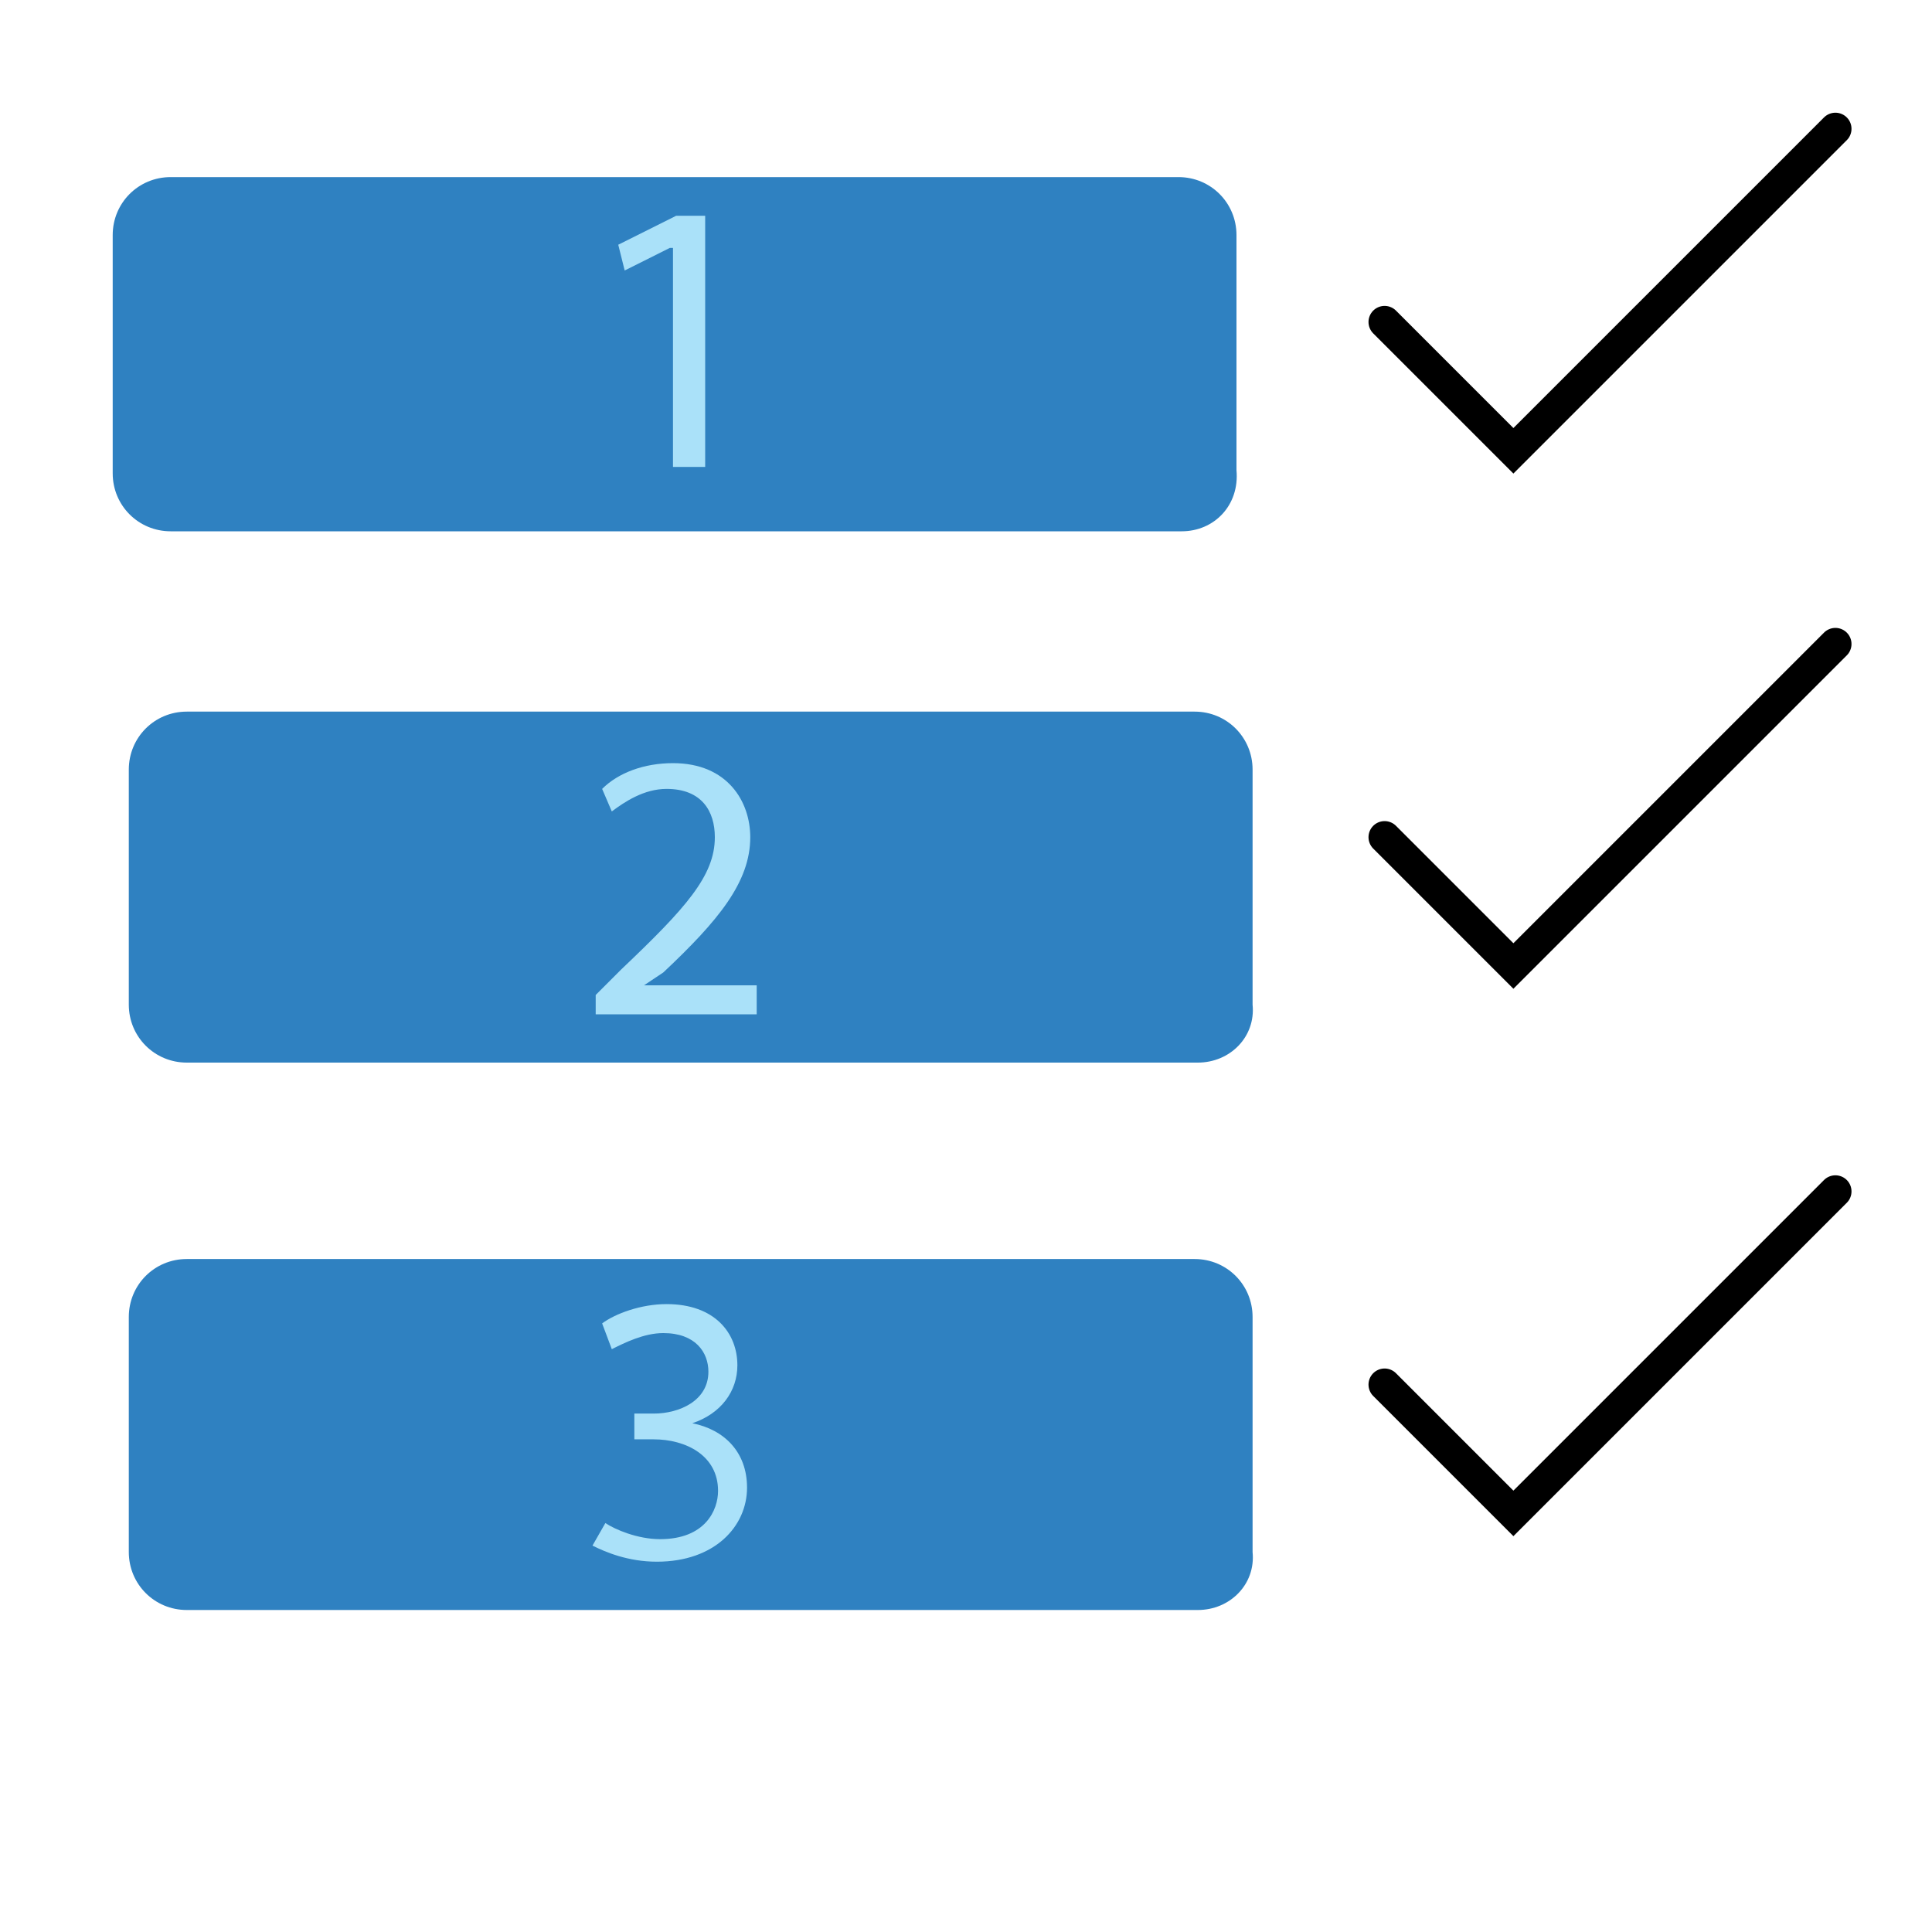 <?xml version="1.0" encoding="utf-8"?>
<!-- Generator: Adobe Illustrator 22.0.1, SVG Export Plug-In . SVG Version: 6.00 Build 0)  -->
<svg version="1.1" id="Layer_1" xmlns="http://www.w3.org/2000/svg" xmlns:xlink="http://www.w3.org/1999/xlink" x="0px" y="0px"
	 viewBox="0 0 60 60" style="enable-background:new 0 0 60 60;" xml:space="preserve">
<style type="text/css">
	.st0{fill:#2F81C1;}
	.st1{fill:none;stroke:#000000;stroke-linecap:round;stroke-miterlimit:10;}
	.st2{fill:#AAE1F9;}
</style>
<path class="st0" d="M36.7,16.5H5.3c-1,0-1.8-0.8-1.8-1.8V7.3c0-1,0.8-1.8,1.8-1.8h31.3c1,0,1.8,0.8,1.8,1.8v7.3
	C38.5,15.7,37.7,16.5,36.7,16.5z"/>
<path class="st0" d="M37.2,33H5.8c-1,0-1.8-0.8-1.8-1.8v-7.3c0-1,0.8-1.8,1.8-1.8h31.3c1,0,1.8,0.8,1.8,1.8v7.3
	C39,32.2,38.2,33,37.2,33z"/>
<path class="st0" d="M37.2,50H5.8c-1,0-1.8-0.8-1.8-1.8v-7.3c0-1,0.8-1.8,1.8-1.8h31.3c1,0,1.8,0.8,1.8,1.8v7.3
	C39,49.2,38.2,50,37.2,50z"/>
<polyline class="st1" points="43,10 47,14 57,4 "/>
<polyline class="st1" points="43,26 47,30 57,20 "/>
<polyline class="st1" points="43,43 47,47 57,37 "/>
<g>
	<path class="st2" d="M20.8,7.7L20.8,7.7l-1.4,0.7l-0.2-0.8L21,6.7h0.9v7.8h-1V7.7z"/>
</g>
<g>
	<path class="st2" d="M18.5,31.5v-0.6l0.8-0.8c2-1.9,2.9-2.9,2.9-4.1c0-0.8-0.4-1.5-1.5-1.5c-0.7,0-1.3,0.4-1.7,0.7l-0.3-0.7
		c0.5-0.5,1.3-0.8,2.2-0.8c1.7,0,2.4,1.2,2.4,2.3c0,1.4-1,2.6-2.7,4.2L20,30.6v0h3.5v0.9H18.5z"/>
</g>
<g>
	<path class="st2" d="M18.8,47.3c0.3,0.2,1,0.5,1.7,0.5c1.4,0,1.8-0.9,1.8-1.5c0-1.1-1-1.6-2-1.6h-0.6v-0.8h0.6
		c0.8,0,1.7-0.4,1.7-1.3c0-0.6-0.4-1.2-1.4-1.2c-0.6,0-1.2,0.3-1.6,0.5l-0.3-0.8c0.4-0.3,1.2-0.6,2-0.6c1.5,0,2.2,0.9,2.2,1.9
		c0,0.8-0.5,1.5-1.4,1.8v0c1,0.2,1.7,0.9,1.7,2c0,1.2-1,2.3-2.8,2.3c-0.9,0-1.6-0.3-2-0.5L18.8,47.3z"/>
</g>
</svg>
